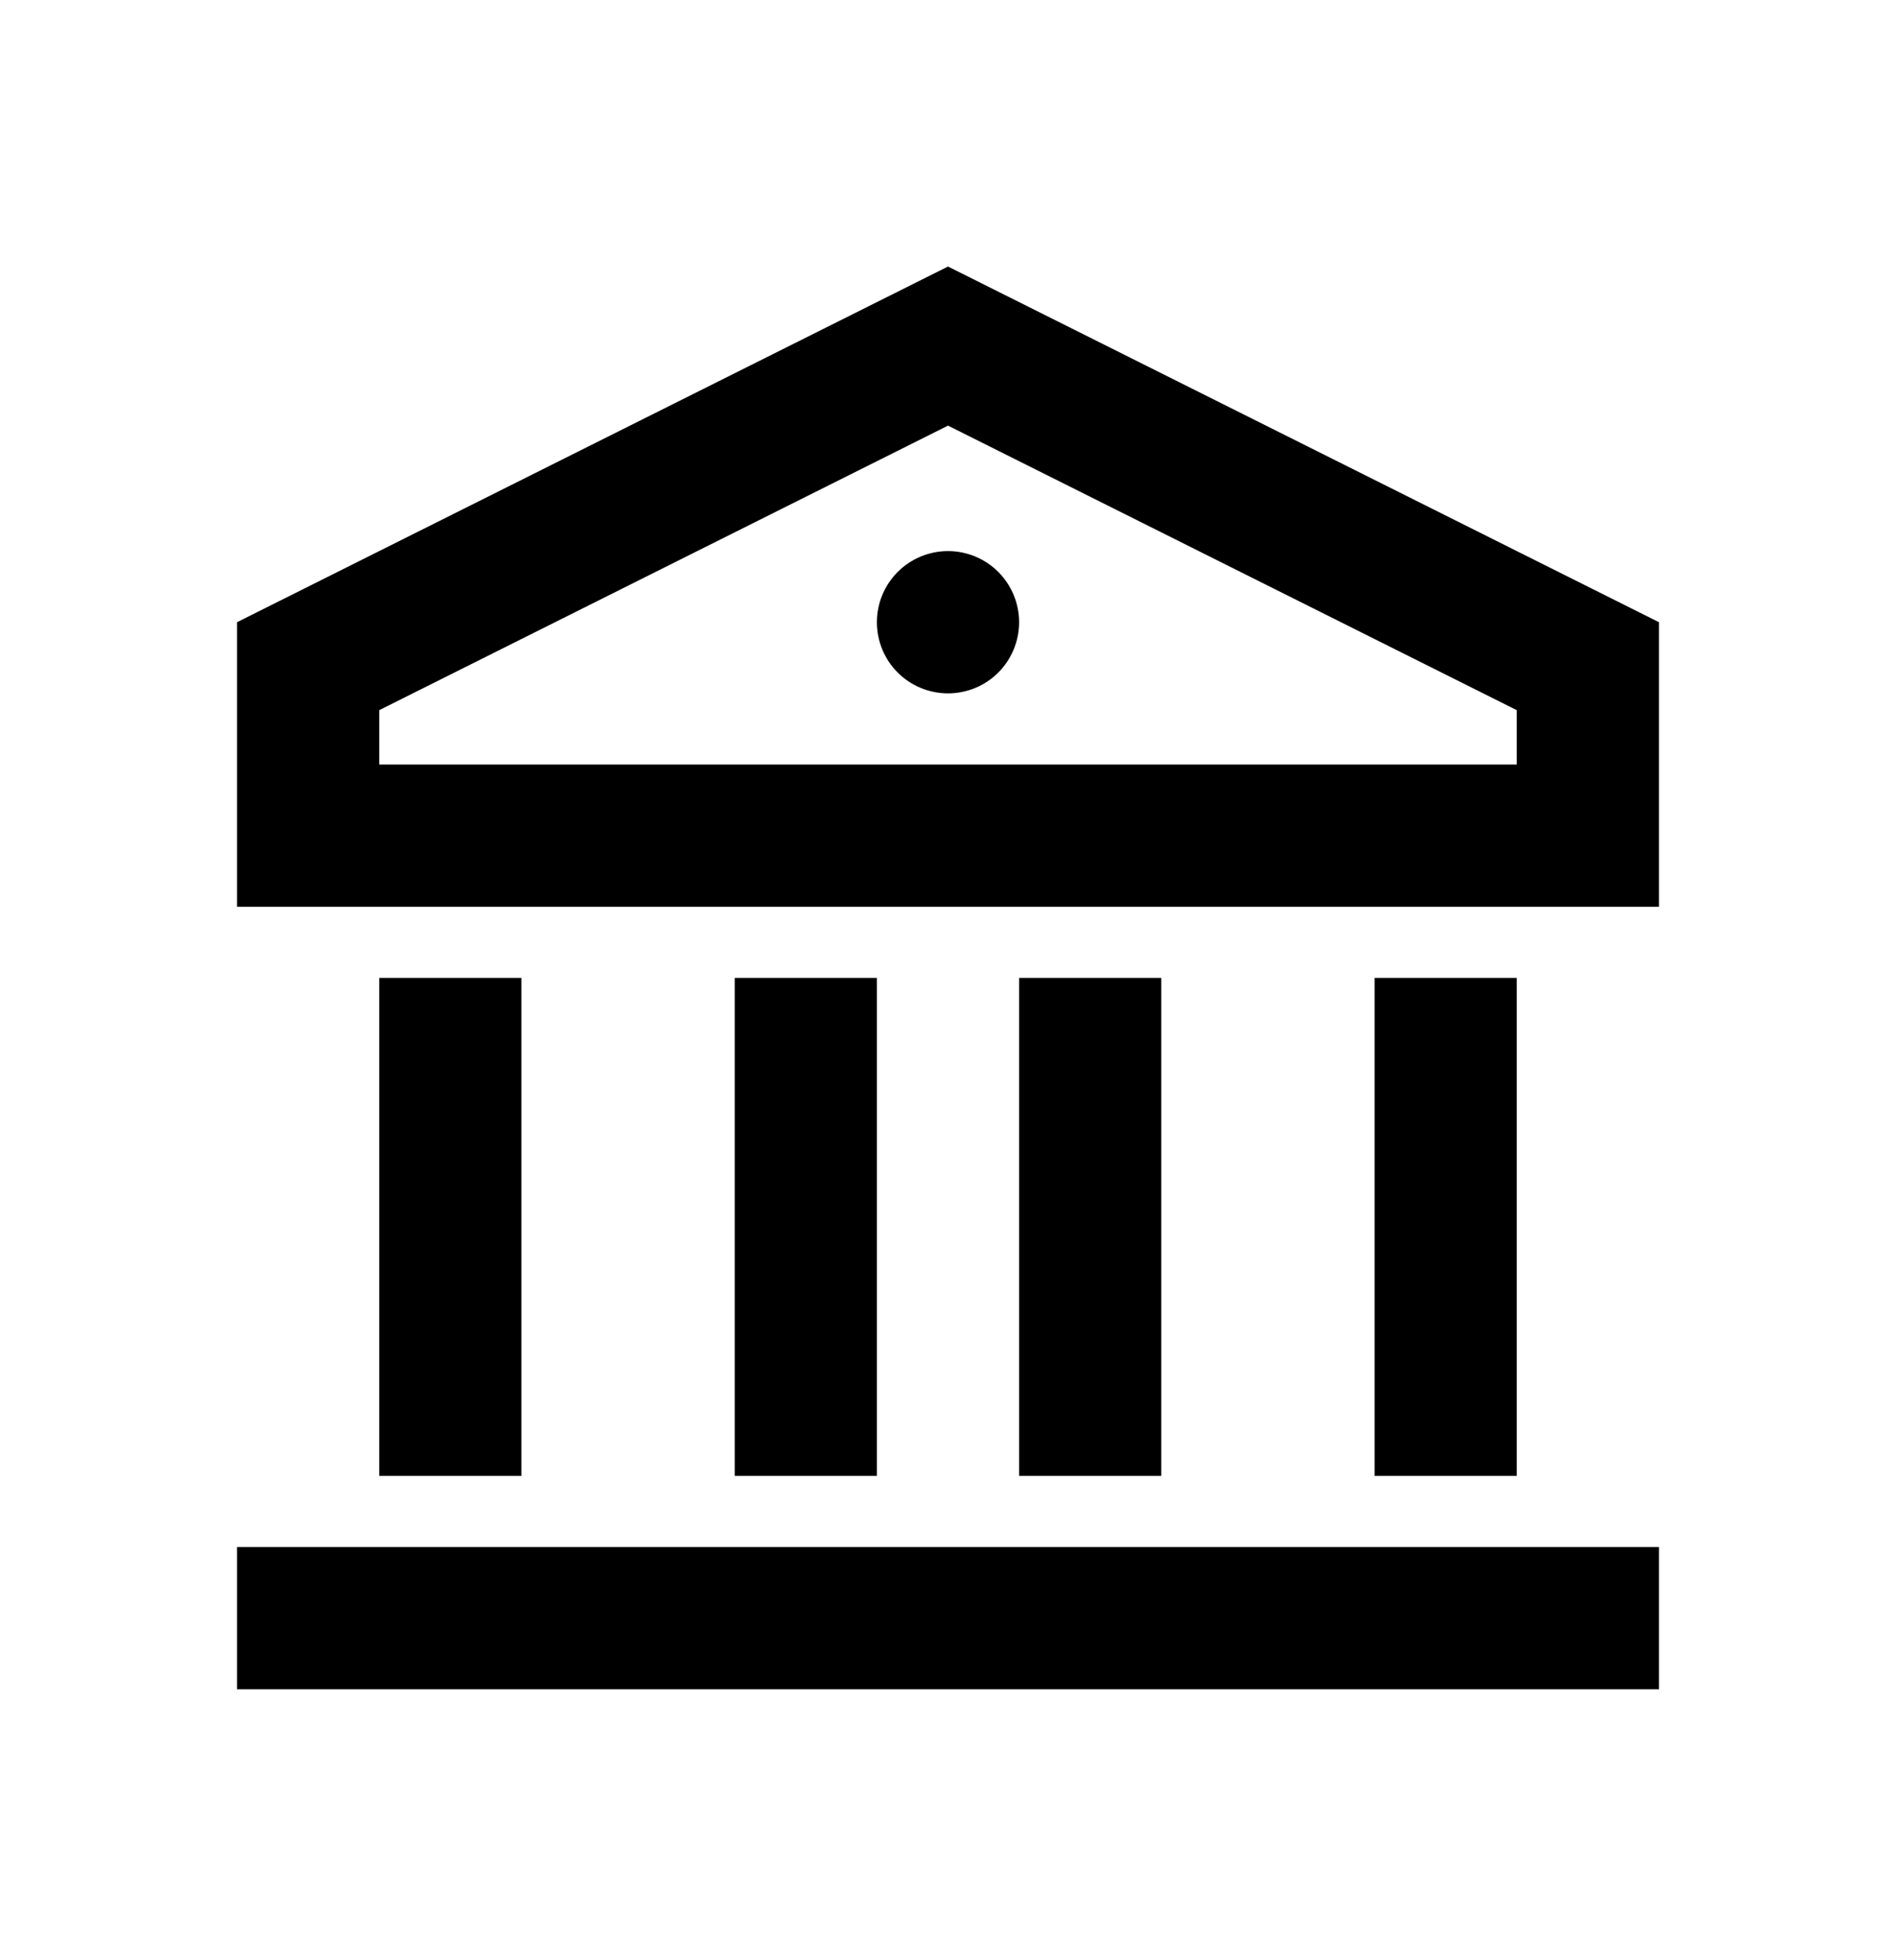 <svg width="30" height="31" viewBox="0 0 30 31" fill="none" xmlns="http://www.w3.org/2000/svg">
<path d="M3.75 24.465H26.25V26.715H3.75V24.465ZM6 15.465H8.25V23.34H6V15.465ZM11.625 15.465H13.875V23.34H11.625V15.465ZM16.125 15.465H18.375V23.34H16.125V15.465ZM21.75 15.465H24V23.34H21.75V15.465ZM3.75 9.84L15 4.215L26.25 9.84V14.34H3.75V9.84ZM6 11.231V12.09H24V11.231L15 6.731L6 11.231ZM15 10.965C14.702 10.965 14.415 10.847 14.204 10.636C13.993 10.425 13.875 10.139 13.875 9.84C13.875 9.542 13.993 9.256 14.204 9.045C14.415 8.834 14.702 8.715 15 8.715C15.298 8.715 15.585 8.834 15.796 9.045C16.006 9.256 16.125 9.542 16.125 9.84C16.125 10.139 16.006 10.425 15.796 10.636C15.585 10.847 15.298 10.965 15 10.965Z" fill="currentColor"/>
</svg>
